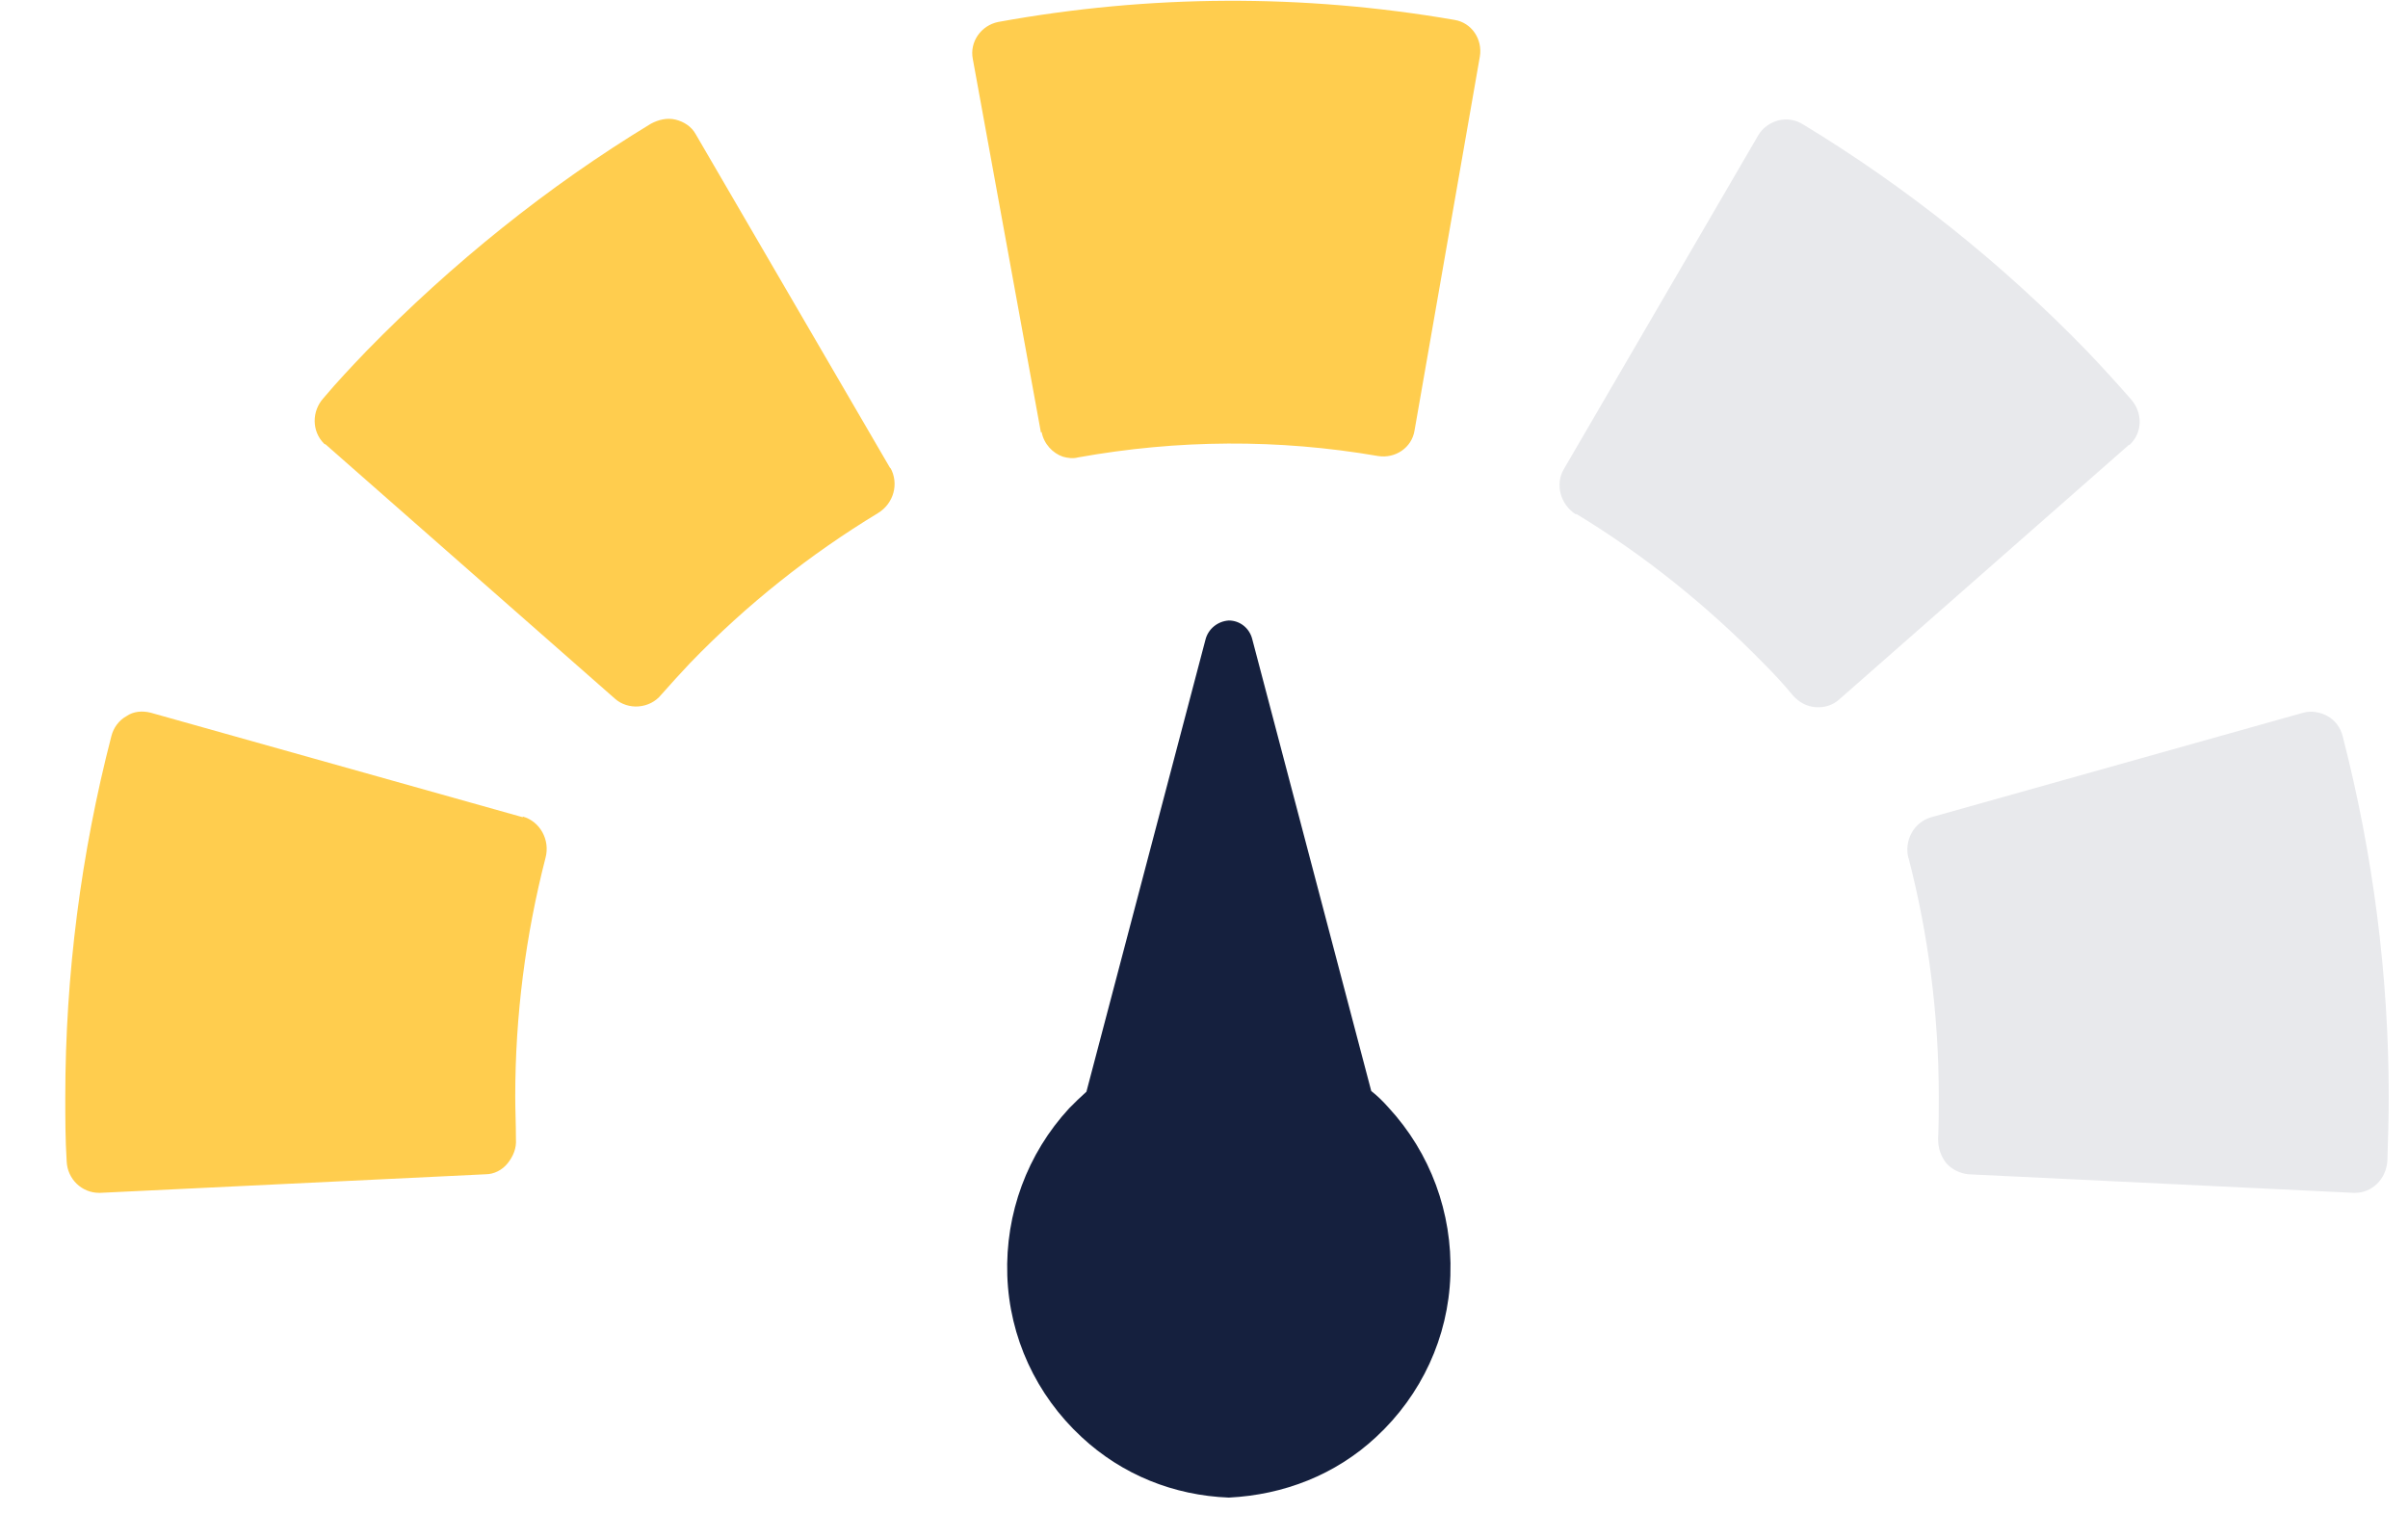 <svg width="35" height="22" viewBox="0 0 35 22" fill="none" xmlns="http://www.w3.org/2000/svg">
<path d="M15.14 6.279C15.17 6.449 15.3 6.589 15.45 6.639C15.52 6.659 15.6 6.669 15.67 6.649C17.12 6.389 18.58 6.379 20.03 6.629C20.28 6.669 20.52 6.509 20.56 6.259L21.51 0.819C21.55 0.569 21.39 0.329 21.14 0.289C18.94 -0.091 16.71 -0.081 14.51 0.319C14.26 0.369 14.09 0.609 14.14 0.859L15.13 6.289L15.14 6.279Z" fill="#FFCD4E"/>
<path d="M7.599 11.88L2.189 10.36C2.069 10.33 1.939 10.34 1.839 10.41C1.729 10.47 1.649 10.58 1.619 10.7C1.179 12.4 0.949 14.17 0.949 15.95C0.949 16.25 0.949 16.56 0.969 16.88C0.979 17.14 1.189 17.34 1.439 17.34C1.439 17.34 1.449 17.34 1.459 17.34L7.059 17.07C7.179 17.07 7.299 17.01 7.379 16.91C7.459 16.81 7.509 16.69 7.499 16.56C7.499 16.34 7.489 16.14 7.489 15.94C7.489 14.76 7.639 13.6 7.929 12.47C7.999 12.21 7.849 11.94 7.599 11.87V11.88Z" fill="#FFCD4E"/>
<path d="M12.941 6.809L10.111 1.949C10.05 1.839 9.941 1.769 9.82 1.739C9.7 1.709 9.57 1.739 9.46 1.799C7.96 2.709 6.571 3.829 5.33 5.099C5.12 5.319 4.91 5.539 4.7 5.789C4.53 5.979 4.53 6.269 4.71 6.449C4.71 6.449 4.721 6.459 4.731 6.459L8.941 10.159C9.03 10.239 9.161 10.279 9.28 10.269C9.411 10.259 9.53 10.199 9.611 10.099C9.751 9.939 9.89 9.789 10.03 9.639C10.851 8.789 11.771 8.059 12.761 7.459C12.991 7.319 13.07 7.029 12.941 6.799V6.809Z" fill="#FFCD4E"/>
<path d="M27.74 12.47C28.03 13.589 28.18 14.759 28.18 15.94C28.18 16.14 28.18 16.34 28.17 16.559C28.17 16.689 28.21 16.809 28.29 16.91C28.37 17 28.49 17.059 28.61 17.07L34.21 17.34C34.21 17.34 34.22 17.34 34.23 17.34C34.48 17.34 34.68 17.14 34.7 16.88C34.71 16.559 34.72 16.25 34.72 15.95C34.72 14.169 34.49 12.409 34.05 10.7C34.02 10.579 33.94 10.47 33.83 10.409C33.72 10.35 33.59 10.329 33.48 10.36L28.07 11.88C27.82 11.95 27.67 12.22 27.74 12.479V12.47Z" fill="#E8E9EC"/>
<path d="M22.91 7.47C23.9 8.07 24.82 8.81 25.64 9.65C25.78 9.79 25.92 9.94 26.06 10.11C26.15 10.21 26.26 10.27 26.39 10.28C26.52 10.29 26.64 10.25 26.73 10.17L30.94 6.47C30.94 6.47 30.95 6.47 30.96 6.46C31.14 6.29 31.15 6 30.97 5.8C30.76 5.56 30.55 5.33 30.34 5.11C29.1 3.83 27.71 2.72 26.21 1.81C26.1 1.74 25.97 1.72 25.85 1.75C25.73 1.78 25.62 1.86 25.56 1.96L22.73 6.82C22.6 7.04 22.68 7.34 22.91 7.48V7.47Z" fill="#E8E9EC"/>
<path d="M21.081 18.529C21.111 17.63 20.791 16.759 20.181 16.099C20.101 16.009 20.021 15.93 19.931 15.86L18.201 9.29C18.161 9.13 18.021 9.02 17.861 9.02C17.701 9.03 17.561 9.14 17.521 9.3L15.791 15.87C15.701 15.95 15.621 16.029 15.541 16.11C14.931 16.77 14.611 17.64 14.641 18.54C14.671 19.439 15.061 20.279 15.721 20.89C16.311 21.439 17.061 21.739 17.861 21.77C18.661 21.73 19.411 21.439 20.001 20.89C20.661 20.279 21.051 19.439 21.081 18.54V18.529Z" fill="#15203E"/>
</svg>
